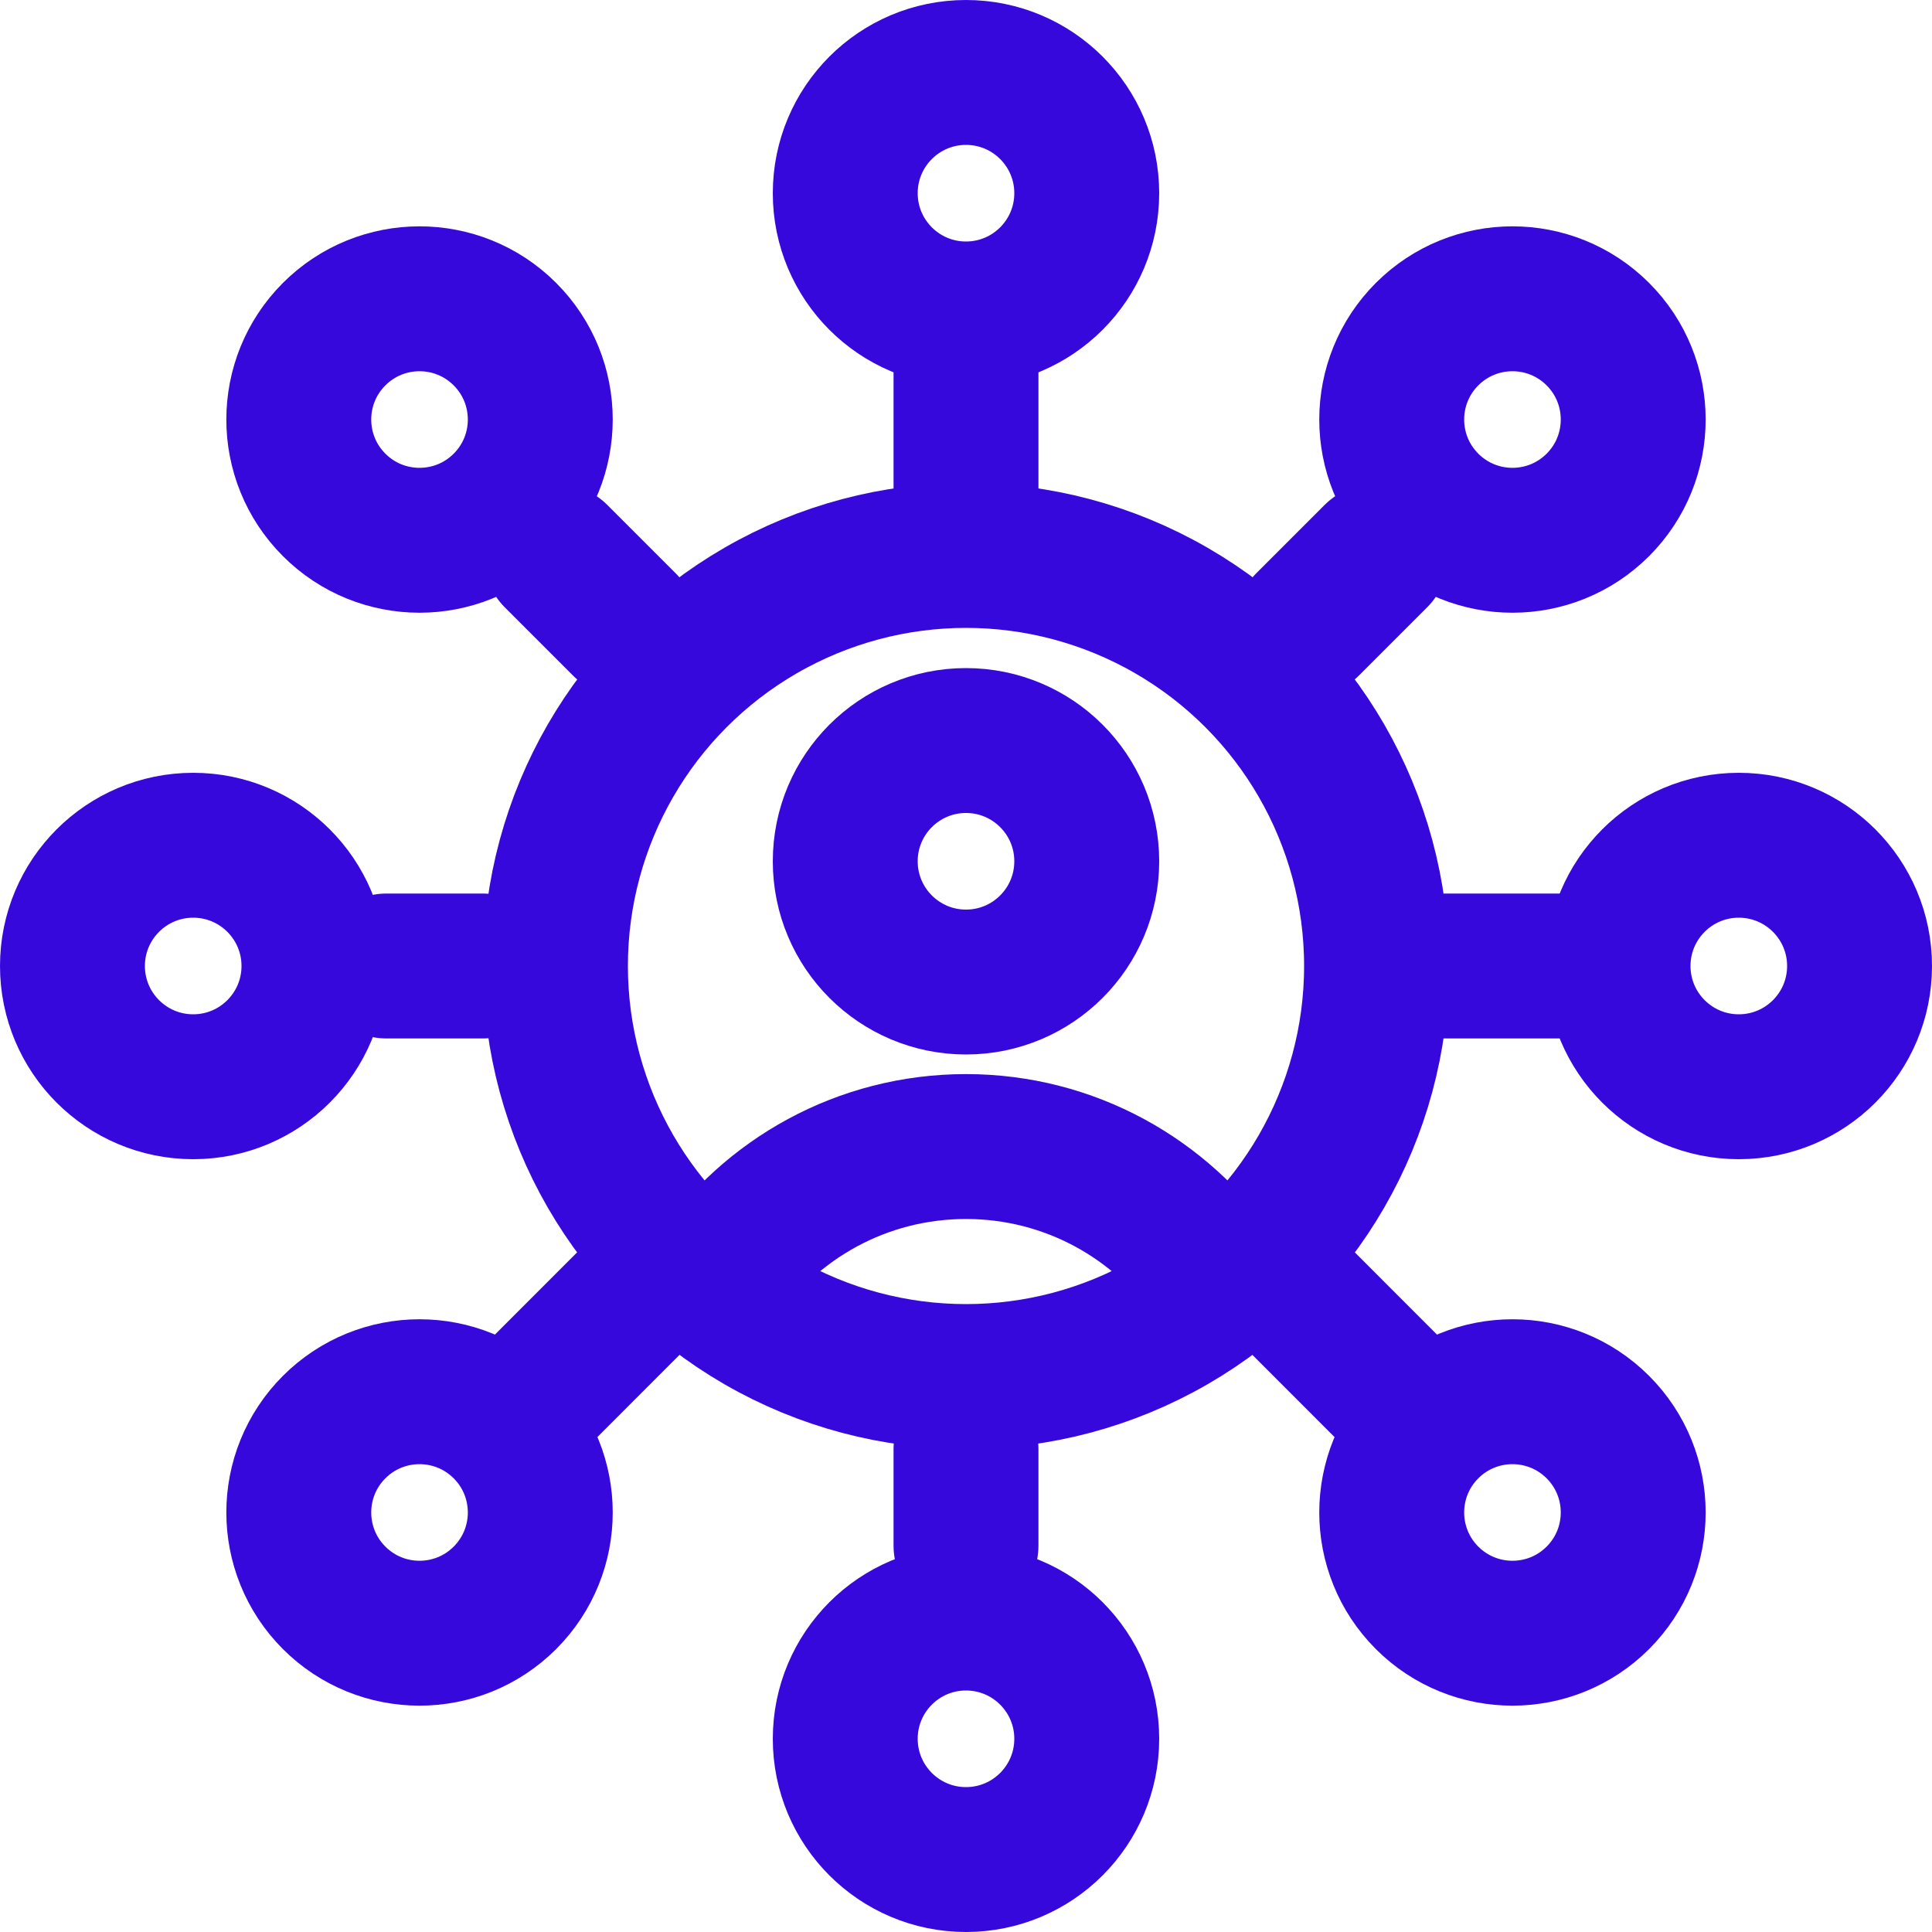 <svg width="20" height="20" viewBox="0 0 20 20" fill="none" xmlns="http://www.w3.org/2000/svg">
<circle cx="10" cy="2" r="1.25" stroke="#3708DC" stroke-width="1.5"/>
<circle cx="18" cy="10" r="1.25" transform="rotate(90 18 10)" stroke="#3708DC" stroke-width="1.5"/>
<circle cx="15.657" cy="15.657" r="1.25" transform="rotate(135 15.657 15.657)" stroke="#3708DC" stroke-width="1.5"/>
<circle cx="4.343" cy="15.657" r="1.25" transform="rotate(-135 4.343 15.657)" stroke="#3708DC" stroke-width="1.5"/>
<path d="M10 3.5V5.5" stroke="#3708DC" stroke-width="1.5" stroke-linecap="round"/>
<path d="M16.5 10L14.5 10" stroke="#3708DC" stroke-width="1.5" stroke-linecap="round"/>
<path d="M14.596 14.597L13.182 13.182" stroke="#3708DC" stroke-width="1.5" stroke-linecap="round"/>
<path d="M5.404 14.596L6.818 13.181" stroke="#3708DC" stroke-width="1.5" stroke-linecap="round"/>
<path d="M10 15V16" stroke="#3708DC" stroke-width="1.5" stroke-linecap="round"/>
<path d="M5 10L4 10" stroke="#3708DC" stroke-width="1.5" stroke-linecap="round"/>
<path d="M6.464 6.465L5.757 5.758" stroke="#3708DC" stroke-width="1.5" stroke-linecap="round"/>
<path d="M13.536 6.464L14.243 5.757" stroke="#3708DC" stroke-width="1.5" stroke-linecap="round"/>
<circle cx="10" cy="18" r="1.25" stroke="#3708DC" stroke-width="1.5"/>
<circle cx="2" cy="10" r="1.25" transform="rotate(90 2 10)" stroke="#3708DC" stroke-width="1.5"/>
<circle cx="4.343" cy="4.343" r="1.25" transform="rotate(135 4.343 4.343)" stroke="#3708DC" stroke-width="1.5"/>
<circle cx="15.657" cy="4.343" r="1.25" transform="rotate(-135 15.657 4.343)" stroke="#3708DC" stroke-width="1.5"/>
<circle cx="10" cy="10" r="4.25" stroke="#3708DC" stroke-width="1.5"/>
<circle cx="10" cy="8.916" r="1.25" stroke="#3708DC" stroke-width="1.5"/>
<path d="M12.587 13.238C12.024 12.412 11.075 11.869 10 11.869C8.924 11.869 7.976 12.412 7.413 13.238" stroke="#3708DC" stroke-width="1.5"/>
</svg>
